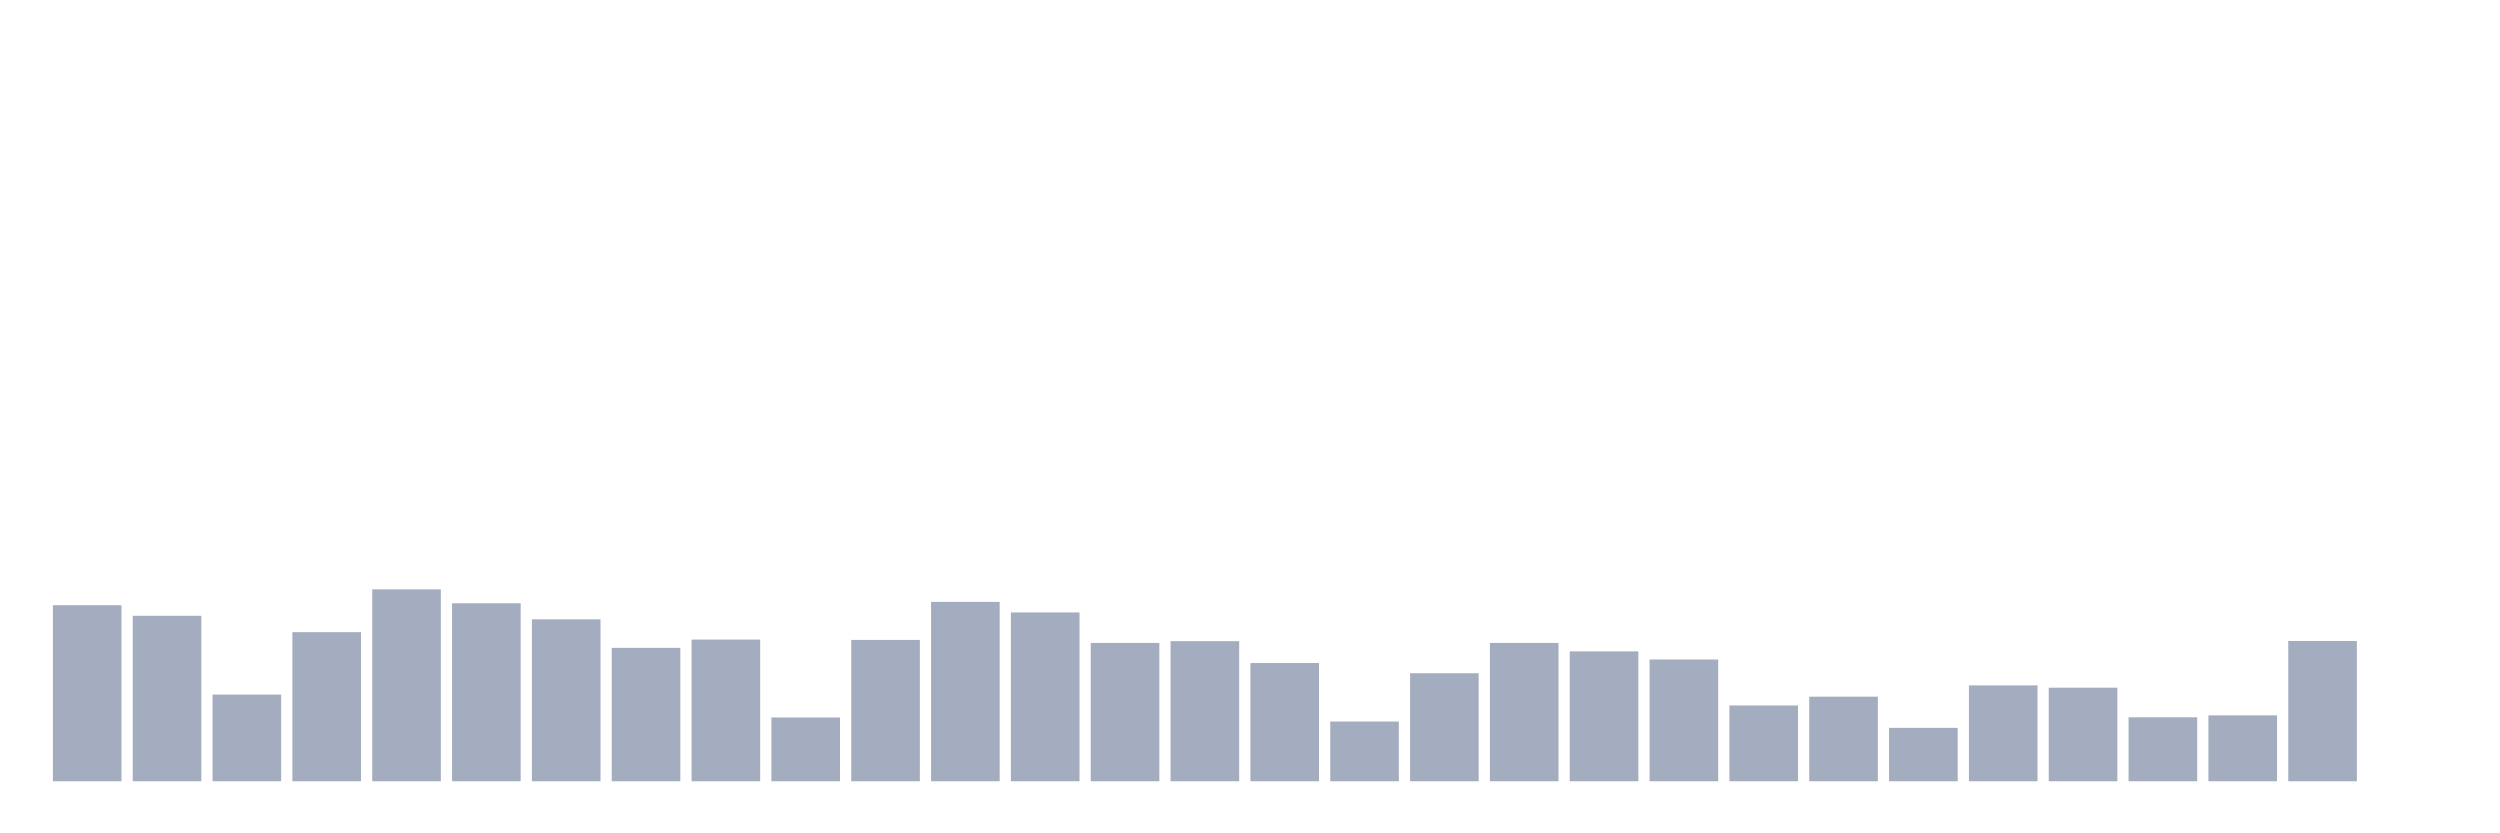 <svg xmlns="http://www.w3.org/2000/svg" viewBox="0 0 480 160"><g transform="translate(10,10)"><rect class="bar" x="0.153" width="13.175" y="106.201" height="33.799" fill="rgb(164,173,192)"></rect><rect class="bar" x="15.482" width="13.175" y="108.231" height="31.769" fill="rgb(164,173,192)"></rect><rect class="bar" x="30.81" width="13.175" y="123.354" height="16.646" fill="rgb(164,173,192)"></rect><rect class="bar" x="46.138" width="13.175" y="111.377" height="28.623" fill="rgb(164,173,192)"></rect><rect class="bar" x="61.466" width="13.175" y="103.156" height="36.844" fill="rgb(164,173,192)"></rect><rect class="bar" x="76.794" width="13.175" y="105.829" height="34.171" fill="rgb(164,173,192)"></rect><rect class="bar" x="92.123" width="13.175" y="108.908" height="31.092" fill="rgb(164,173,192)"></rect><rect class="bar" x="107.451" width="13.175" y="114.389" height="25.611" fill="rgb(164,173,192)"></rect><rect class="bar" x="122.779" width="13.175" y="112.798" height="27.202" fill="rgb(164,173,192)"></rect><rect class="bar" x="138.107" width="13.175" y="127.753" height="12.247" fill="rgb(164,173,192)"></rect><rect class="bar" x="153.436" width="13.175" y="112.866" height="27.134" fill="rgb(164,173,192)"></rect><rect class="bar" x="168.764" width="13.175" y="105.558" height="34.442" fill="rgb(164,173,192)"></rect><rect class="bar" x="184.092" width="13.175" y="107.588" height="32.412" fill="rgb(164,173,192)"></rect><rect class="bar" x="199.42" width="13.175" y="113.441" height="26.559" fill="rgb(164,173,192)"></rect><rect class="bar" x="214.748" width="13.175" y="113.103" height="26.897" fill="rgb(164,173,192)"></rect><rect class="bar" x="230.077" width="13.175" y="117.298" height="22.702" fill="rgb(164,173,192)"></rect><rect class="bar" x="245.405" width="13.175" y="128.531" height="11.469" fill="rgb(164,173,192)"></rect><rect class="bar" x="260.733" width="13.175" y="119.261" height="20.739" fill="rgb(164,173,192)"></rect><rect class="bar" x="276.061" width="13.175" y="113.441" height="26.559" fill="rgb(164,173,192)"></rect><rect class="bar" x="291.39" width="13.175" y="115.065" height="24.935" fill="rgb(164,173,192)"></rect><rect class="bar" x="306.718" width="13.175" y="116.622" height="23.378" fill="rgb(164,173,192)"></rect><rect class="bar" x="322.046" width="13.175" y="125.452" height="14.548" fill="rgb(164,173,192)"></rect><rect class="bar" x="337.374" width="13.175" y="123.76" height="16.24" fill="rgb(164,173,192)"></rect><rect class="bar" x="352.702" width="13.175" y="129.749" height="10.251" fill="rgb(164,173,192)"></rect><rect class="bar" x="368.031" width="13.175" y="121.595" height="18.405" fill="rgb(164,173,192)"></rect><rect class="bar" x="383.359" width="13.175" y="122.035" height="17.965" fill="rgb(164,173,192)"></rect><rect class="bar" x="398.687" width="13.175" y="127.719" height="12.281" fill="rgb(164,173,192)"></rect><rect class="bar" x="414.015" width="13.175" y="127.347" height="12.653" fill="rgb(164,173,192)"></rect><rect class="bar" x="429.344" width="13.175" y="113.069" height="26.931" fill="rgb(164,173,192)"></rect><rect class="bar" x="444.672" width="13.175" y="140" height="0" fill="rgb(164,173,192)"></rect></g></svg>